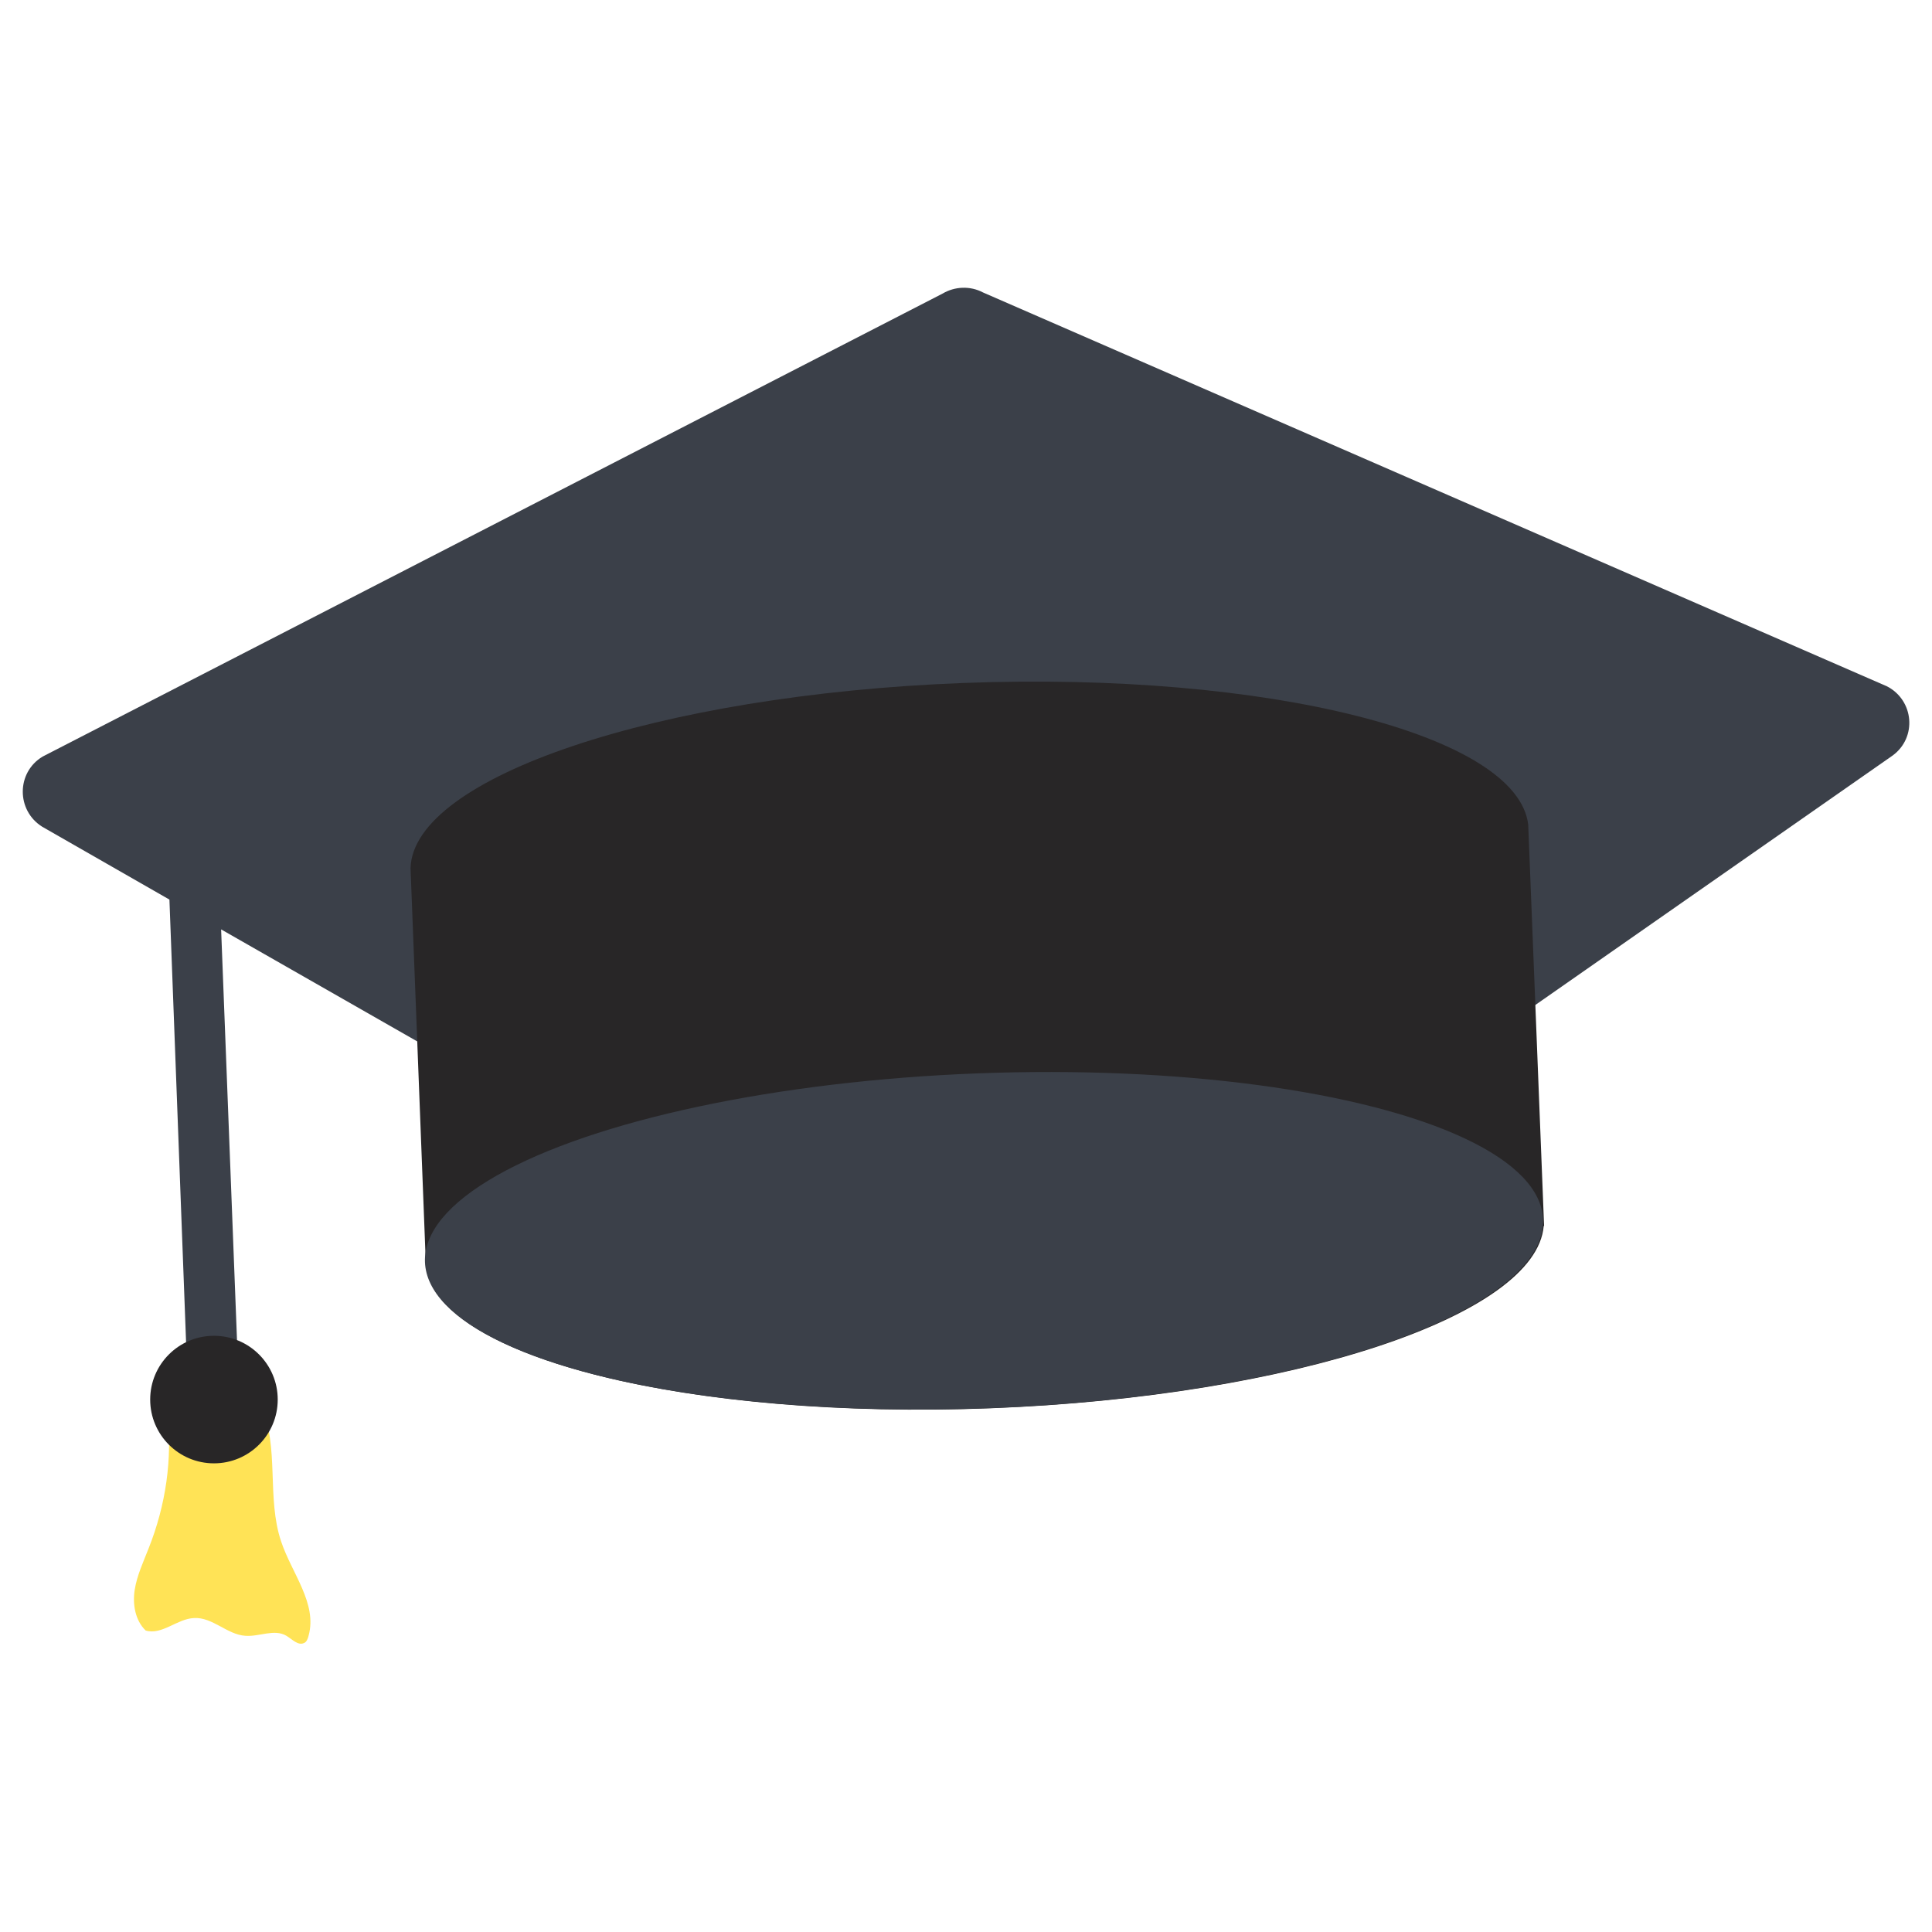 <?xml version="1.0" ?><svg id="Layer_1" style="enable-background:new 0 0 512 512;" version="1.1" viewBox="0 0 512 512" xml:space="preserve" xmlns="http://www.w3.org/2000/svg" xmlns:xlink="http://www.w3.org/1999/xlink"><style type="text/css">
	.st0{fill:#3B4049;}
	.st1{fill:#282627;}
	.st2{fill:#FFE356;}
</style><g id="XMLID_699_"><path class="st0" d="M500.1,181.9L260.5,77.5c-3.4-1.8-7.5-1.6-10.7,0.3L11.3,200.5c-7,4.2-7,14.3-0.1,18.6   l33.7,19.3L49.4,358l13.5-0.5l-4.3-111.2l201,114.8c3.9,2.4,8.8,2.2,12.4-0.6l229.6-160.3C508.1,195.4,507.2,185.6,500.1,181.9z" id="XMLID_713_"/><path class="st1" d="M405,218.7c0,0,0-0.1,0-0.1c-2.7-23.9-69.1-40.7-149.8-37.6c-80.7,3.1-145.6,24.9-146.4,49   c0,0,0,0.1,0,0.1l0,0l4.1,106.1l0.1,0c3.8,23.6,69.7,40.1,149.7,37c80-3.1,144.4-24.5,146.4-48.3l0.1,0L405,218.7L405,218.7z" id="XMLID_712_"/><ellipse class="st0" cx="260.9" cy="328.7" id="XMLID_708_" rx="44.4" ry="148.3" transform="matrix(-3.825666e-002 -0.999 0.999 -3.825666e-002 -57.617 602.023)"/><path class="st2" d="M81.8,433.4c2.3-8.5-4.5-16.5-7.3-24.9c-3.9-11.6-0.4-24.9-5.3-36.1l-24.9,2   c1.5,12.1-0.4,24.6-4.9,35.9c-1.4,3.6-3.1,7.2-3.7,11c-0.6,3.8,0.1,8.1,2.9,10.8c4.3,1.3,8.3-3.1,12.8-3.3   c4.9-0.3,8.8,4.4,13.6,4.7c3.7,0.3,7.7-1.9,10.9,0c1.5,0.9,3.1,2.7,4.7,1.9C81.2,435.2,81.6,434.3,81.8,433.4z" id="XMLID_814_"/><circle class="st1" cx="56.7" cy="370.9" id="XMLID_706_" r="16.9"/></g></svg>